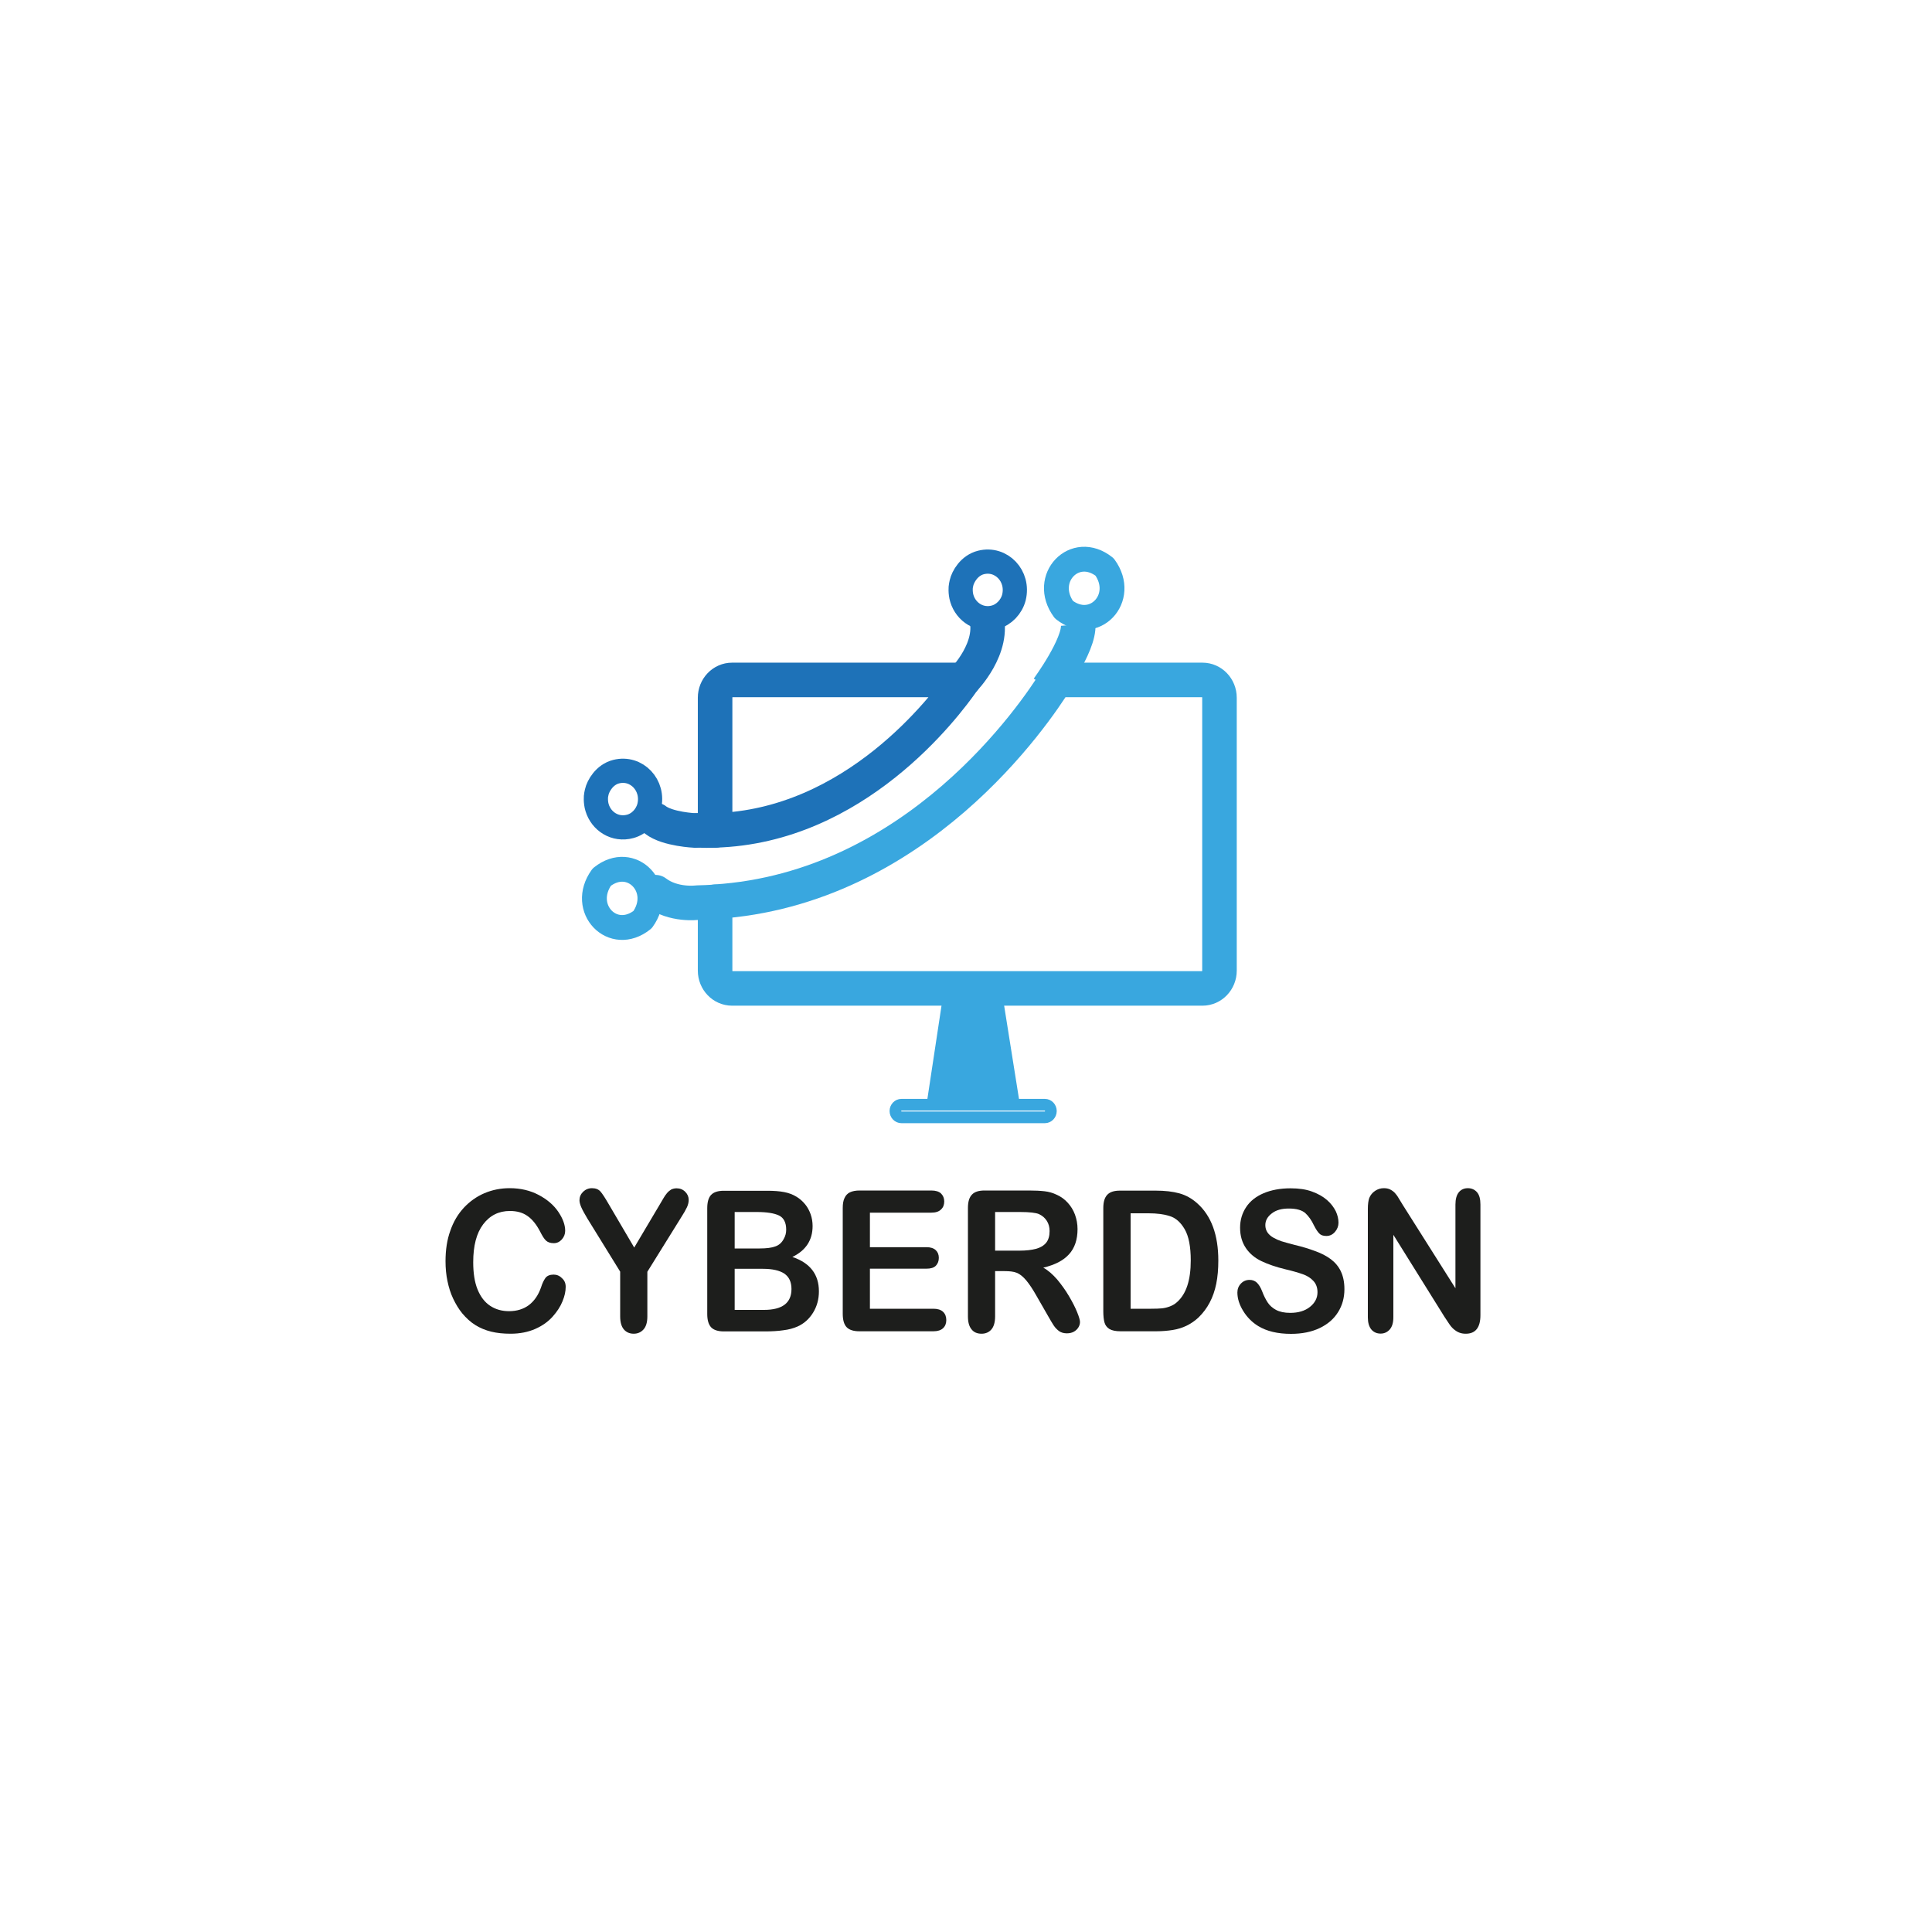 <?xml version="1.0" encoding="utf-8"?>
<!-- Generator: Adobe Illustrator 26.1.0, SVG Export Plug-In . SVG Version: 6.00 Build 0)  -->
<svg version="1.1" id="Layer_1" xmlns="http://www.w3.org/2000/svg" xmlns:xlink="http://www.w3.org/1999/xlink" x="0px" y="0px"
	 viewBox="0 0 150 150" style="enable-background:new 0 0 150 150;" xml:space="preserve">
<style type="text/css">
	.st0{fill:#1D1E1C;}
	.st1{fill:#39A7DF;}
	.st2{fill:none;stroke:#39A7DF;stroke-width:0.907;stroke-linecap:round;stroke-linejoin:round;stroke-miterlimit:10;}
	.st3{fill:none;stroke:#1E72B8;stroke-width:1.88;stroke-linecap:round;stroke-linejoin:round;stroke-miterlimit:10;}
	.st4{fill:none;stroke:#39A7DF;stroke-width:1.929;stroke-linecap:round;stroke-linejoin:round;stroke-miterlimit:10;}
	.st5{fill:none;stroke:#39A7DF;stroke-width:2.682;stroke-miterlimit:10;}
	.st6{fill:none;stroke:#39A7DF;stroke-width:2.682;stroke-linecap:round;stroke-linejoin:round;stroke-miterlimit:10;}
	.st7{fill:none;stroke:#1E72B8;stroke-width:2.682;stroke-linecap:round;stroke-linejoin:round;stroke-miterlimit:10;}
	.st8{fill:none;stroke:#1E72B8;stroke-width:2.682;stroke-miterlimit:10;}
</style>
<g>
	<path class="st0" d="M43.92,99.91c0,0.35-0.08,0.72-0.25,1.13c-0.16,0.4-0.42,0.8-0.77,1.19s-0.8,0.71-1.35,0.95
		s-1.18,0.37-1.91,0.37c-0.55,0-1.05-0.05-1.5-0.16s-0.86-0.28-1.23-0.51c-0.37-0.23-0.71-0.54-1.02-0.91
		c-0.28-0.34-0.51-0.73-0.71-1.15s-0.34-0.88-0.44-1.36c-0.1-0.48-0.15-0.99-0.15-1.54c0-0.88,0.12-1.67,0.37-2.36
		c0.24-0.7,0.59-1.29,1.05-1.79c0.46-0.49,0.99-0.87,1.6-1.13c0.61-0.26,1.27-0.39,1.96-0.39c0.85,0,1.6,0.18,2.26,0.53
		c0.66,0.35,1.17,0.79,1.52,1.31c0.35,0.52,0.53,1.01,0.53,1.47c0,0.25-0.09,0.48-0.26,0.67c-0.17,0.19-0.38,0.29-0.62,0.29
		c-0.27,0-0.47-0.07-0.61-0.2c-0.14-0.13-0.29-0.37-0.45-0.69c-0.28-0.54-0.6-0.95-0.97-1.21c-0.37-0.27-0.83-0.4-1.38-0.4
		c-0.87,0-1.56,0.35-2.08,1.04c-0.52,0.69-0.77,1.67-0.77,2.94c0,0.85,0.11,1.56,0.34,2.12c0.23,0.56,0.55,0.98,0.97,1.26
		c0.42,0.28,0.91,0.42,1.47,0.42c0.61,0,1.12-0.16,1.54-0.47c0.42-0.32,0.74-0.78,0.95-1.39c0.09-0.29,0.2-0.52,0.33-0.71
		c0.13-0.18,0.35-0.27,0.64-0.27c0.25,0,0.47,0.09,0.65,0.28C43.83,99.41,43.92,99.64,43.92,99.91z"/>
	<path class="st0" d="M48.15,102.2v-3.47L45.6,94.6c-0.22-0.37-0.38-0.66-0.47-0.87c-0.09-0.21-0.14-0.39-0.14-0.54
		c0-0.25,0.09-0.47,0.28-0.66c0.19-0.18,0.42-0.28,0.69-0.28c0.29,0,0.51,0.09,0.66,0.26c0.15,0.17,0.37,0.51,0.67,1.03l1.95,3.32
		l1.97-3.32c0.12-0.2,0.22-0.38,0.3-0.51c0.08-0.14,0.17-0.27,0.27-0.39c0.1-0.12,0.21-0.21,0.32-0.28c0.12-0.06,0.26-0.1,0.43-0.1
		c0.27,0,0.49,0.09,0.67,0.27c0.18,0.18,0.27,0.39,0.27,0.63c0,0.19-0.05,0.39-0.14,0.58c-0.09,0.19-0.24,0.46-0.46,0.8l-2.61,4.2
		v3.47c0,0.45-0.1,0.79-0.3,1.01c-0.2,0.22-0.45,0.33-0.76,0.33c-0.31,0-0.57-0.11-0.76-0.33C48.25,103,48.15,102.66,48.15,102.2z"
		/>
	<path class="st0" d="M59.39,103.37H56.2c-0.46,0-0.79-0.11-0.99-0.32c-0.2-0.22-0.3-0.56-0.3-1.03v-8.21c0-0.48,0.1-0.83,0.3-1.04
		c0.2-0.21,0.53-0.32,0.98-0.32h3.38c0.5,0,0.93,0.03,1.3,0.1s0.69,0.19,0.98,0.37c0.25,0.15,0.47,0.35,0.66,0.58
		s0.33,0.5,0.43,0.78c0.1,0.29,0.15,0.59,0.15,0.91c0,1.09-0.52,1.89-1.57,2.4c1.37,0.46,2.06,1.35,2.06,2.67
		c0,0.61-0.15,1.16-0.45,1.65c-0.3,0.49-0.7,0.85-1.21,1.08c-0.32,0.14-0.68,0.24-1.1,0.29C60.43,103.34,59.94,103.37,59.39,103.37z
		 M57.04,94.1v2.83h1.94c0.53,0,0.93-0.05,1.22-0.16c0.29-0.1,0.51-0.3,0.66-0.6c0.12-0.21,0.18-0.44,0.18-0.7
		c0-0.55-0.19-0.92-0.56-1.1c-0.38-0.18-0.95-0.27-1.72-0.27H57.04z M59.24,98.51h-2.2v3.19h2.27c1.43,0,2.14-0.54,2.14-1.62
		c0-0.55-0.19-0.95-0.56-1.2C60.53,98.64,59.97,98.51,59.24,98.51z"/>
	<path class="st0" d="M72.31,94.15h-4.77v2.68h4.39c0.32,0,0.56,0.08,0.72,0.23c0.16,0.15,0.24,0.35,0.24,0.6
		c0,0.25-0.08,0.45-0.23,0.61c-0.16,0.16-0.4,0.23-0.73,0.23h-4.39v3.11h4.93c0.33,0,0.58,0.08,0.75,0.24
		c0.17,0.16,0.25,0.38,0.25,0.64c0,0.26-0.08,0.47-0.25,0.63c-0.17,0.16-0.42,0.24-0.75,0.24h-5.75c-0.46,0-0.79-0.11-0.99-0.32
		c-0.2-0.21-0.3-0.56-0.3-1.04v-8.21c0-0.32,0.04-0.58,0.14-0.78c0.09-0.2,0.23-0.35,0.42-0.44s0.44-0.14,0.74-0.14h5.58
		c0.34,0,0.59,0.08,0.75,0.23c0.16,0.16,0.25,0.36,0.25,0.62c0,0.26-0.08,0.47-0.25,0.62C72.9,94.07,72.64,94.15,72.31,94.15z"/>
	<path class="st0" d="M78,98.69h-0.74v3.51c0,0.46-0.1,0.8-0.29,1.02c-0.19,0.22-0.45,0.33-0.76,0.33c-0.34,0-0.6-0.11-0.78-0.34
		c-0.19-0.23-0.28-0.56-0.28-1.01v-8.41c0-0.48,0.1-0.82,0.31-1.04s0.53-0.32,0.99-0.32h3.44c0.47,0,0.88,0.02,1.22,0.06
		c0.34,0.04,0.64,0.13,0.91,0.26c0.33,0.14,0.62,0.35,0.87,0.62c0.25,0.27,0.44,0.58,0.57,0.93c0.13,0.36,0.2,0.73,0.2,1.13
		c0,0.81-0.22,1.47-0.66,1.95c-0.44,0.49-1.11,0.83-2,1.04c0.38,0.21,0.73,0.52,1.08,0.92c0.34,0.41,0.65,0.84,0.92,1.3
		c0.27,0.46,0.48,0.87,0.63,1.24c0.15,0.37,0.22,0.62,0.22,0.76c0,0.14-0.04,0.29-0.13,0.43s-0.21,0.25-0.36,0.33
		s-0.33,0.12-0.53,0.12c-0.24,0-0.44-0.06-0.6-0.17c-0.16-0.12-0.3-0.26-0.42-0.44c-0.12-0.18-0.27-0.44-0.47-0.79l-0.85-1.48
		c-0.3-0.54-0.58-0.95-0.82-1.24c-0.24-0.28-0.48-0.48-0.73-0.58S78.37,98.69,78,98.69z M79.21,94.1h-1.95v3h1.89
		c0.51,0,0.94-0.05,1.28-0.14s0.61-0.25,0.79-0.47c0.18-0.22,0.27-0.53,0.27-0.91c0-0.3-0.07-0.57-0.22-0.8
		c-0.15-0.23-0.35-0.4-0.61-0.52C80.42,94.16,79.94,94.1,79.21,94.1z"/>
	<path class="st0" d="M86.96,92.44h2.76c0.72,0,1.33,0.07,1.84,0.21c0.51,0.14,0.98,0.4,1.4,0.78c1.09,0.97,1.63,2.46,1.63,4.44
		c0,0.66-0.05,1.25-0.16,1.8c-0.11,0.54-0.28,1.03-0.51,1.46c-0.23,0.44-0.52,0.82-0.88,1.17c-0.28,0.26-0.59,0.47-0.92,0.63
		c-0.33,0.16-0.69,0.27-1.07,0.33c-0.38,0.06-0.81,0.1-1.29,0.1H87c-0.38,0-0.67-0.06-0.87-0.18c-0.19-0.12-0.32-0.29-0.38-0.51
		c-0.06-0.22-0.09-0.51-0.09-0.86v-8.01c0-0.48,0.1-0.82,0.31-1.04S86.5,92.44,86.96,92.44z M87.78,94.19v7.42h1.6
		c0.35,0,0.63-0.01,0.83-0.03c0.2-0.02,0.41-0.07,0.62-0.15c0.21-0.08,0.4-0.19,0.56-0.34c0.71-0.63,1.06-1.7,1.06-3.23
		c0-1.08-0.16-1.89-0.47-2.42c-0.31-0.54-0.7-0.88-1.15-1.02c-0.46-0.15-1.01-0.22-1.65-0.22H87.78z"/>
	<path class="st0" d="M104.38,100.09c0,0.66-0.16,1.25-0.49,1.78c-0.33,0.53-0.8,0.94-1.43,1.24s-1.37,0.45-2.23,0.45
		c-1.03,0-1.88-0.2-2.55-0.61c-0.47-0.29-0.86-0.68-1.16-1.17s-0.45-0.96-0.45-1.43c0-0.27,0.09-0.5,0.27-0.69
		c0.18-0.19,0.4-0.29,0.68-0.29c0.22,0,0.41,0.07,0.57,0.22c0.15,0.15,0.29,0.37,0.4,0.66c0.13,0.35,0.28,0.64,0.43,0.87
		s0.37,0.43,0.65,0.58c0.28,0.15,0.65,0.23,1.1,0.23c0.63,0,1.14-0.15,1.53-0.46c0.39-0.31,0.59-0.69,0.59-1.14
		c0-0.36-0.11-0.66-0.32-0.88c-0.21-0.23-0.48-0.4-0.82-0.52s-0.78-0.25-1.34-0.38c-0.75-0.18-1.38-0.4-1.88-0.64
		s-0.91-0.58-1.2-1.01s-0.45-0.95-0.45-1.58c0-0.6,0.16-1.13,0.47-1.6c0.31-0.47,0.77-0.83,1.36-1.08s1.29-0.38,2.09-0.38
		c0.64,0,1.2,0.08,1.66,0.25c0.47,0.17,0.86,0.39,1.17,0.66s0.53,0.57,0.68,0.87c0.14,0.3,0.21,0.6,0.21,0.89
		c0,0.26-0.09,0.5-0.27,0.71c-0.18,0.21-0.4,0.32-0.67,0.32c-0.24,0-0.43-0.06-0.55-0.19c-0.13-0.13-0.26-0.33-0.41-0.62
		c-0.19-0.41-0.42-0.73-0.68-0.97c-0.27-0.23-0.69-0.35-1.28-0.35c-0.55,0-0.99,0.12-1.32,0.38c-0.33,0.25-0.5,0.55-0.5,0.91
		c0,0.22,0.06,0.41,0.17,0.57c0.11,0.16,0.27,0.3,0.47,0.41c0.2,0.11,0.4,0.2,0.61,0.27c0.2,0.06,0.54,0.16,1.01,0.28
		c0.59,0.14,1.12,0.3,1.6,0.48c0.48,0.17,0.88,0.38,1.22,0.63c0.33,0.25,0.6,0.56,0.78,0.94S104.38,99.53,104.38,100.09z"/>
	<path class="st0" d="M108.93,93.58l4.07,6.44v-6.5c0-0.42,0.09-0.74,0.26-0.95c0.17-0.21,0.41-0.32,0.7-0.32
		c0.3,0,0.54,0.11,0.72,0.32c0.18,0.21,0.26,0.53,0.26,0.95v8.59c0,0.96-0.38,1.44-1.14,1.44c-0.19,0-0.36-0.03-0.51-0.09
		c-0.15-0.06-0.29-0.15-0.43-0.27s-0.26-0.27-0.37-0.44c-0.11-0.17-0.23-0.34-0.34-0.51l-3.97-6.37v6.4c0,0.42-0.09,0.73-0.28,0.95
		c-0.19,0.21-0.42,0.32-0.71,0.32c-0.3,0-0.54-0.11-0.72-0.32c-0.18-0.22-0.27-0.53-0.27-0.94v-8.43c0-0.36,0.04-0.64,0.11-0.84
		c0.09-0.22,0.24-0.41,0.45-0.55c0.21-0.14,0.43-0.21,0.68-0.21c0.19,0,0.35,0.03,0.49,0.1c0.14,0.07,0.25,0.15,0.36,0.26
		c0.1,0.11,0.21,0.25,0.31,0.43C108.71,93.21,108.82,93.39,108.93,93.58z"/>
</g>
<polygon class="st1" points="79.2,85.86 71.92,85.86 73.3,76.75 77.75,76.75 "/>
<path class="st2" d="M81.12,86.75H69.99c-0.26,0-0.47-0.22-0.47-0.49c0-0.27,0.21-0.49,0.47-0.49h11.13c0.26,0,0.47,0.22,0.47,0.49
	C81.59,86.53,81.38,86.75,81.12,86.75z"/>
<path class="st3" d="M48.93,64.16c-1.17,0.32-2.25-0.39-2.57-1.45c-0.14-0.45-0.09-0.93-0.08-0.95c0,0,0.02-0.14,0.05-0.26
	c0.11-0.49,0.6-1.36,1.51-1.59c1.58-0.4,2.97,1.06,2.56,2.72C50.21,63.36,49.64,63.97,48.93,64.16z"/>
<path class="st4" d="M49.89,71.4c-2.3,1.85-4.92-0.87-3.17-3.3C49.02,66.25,51.64,68.98,49.89,71.4z"/>
<g>
	<path class="st5" d="M81.34,53.48c0,0,2.5-3.39,2.37-5"/>
	<path class="st6" d="M94.68,54.17v21.19c0,0.76-0.59,1.38-1.32,1.38H56.84c-0.73,0-1.32-0.62-1.32-1.38v-5.35
		C71.2,69,80.36,55.42,81.99,52.79h11.37C94.09,52.79,94.68,53.41,94.68,54.17z"/>
	<path class="st7" d="M74.81,52.79c-1.47,2.13-8.46,11.37-19.29,11.68v-10.3c0-0.76,0.59-1.38,1.32-1.38H74.81z"/>
	<path class="st7" d="M54.14,64.47c0.47,0.02,0.93,0.02,1.38,0.01"/>
	<path class="st4" d="M85.76,44.02c1.76,2.41-0.84,5.15-3.16,3.31C80.83,44.91,83.45,42.18,85.76,44.02z"/>
	<path class="st6" d="M55.52,70.02c-0.46,0.03-0.92,0.05-1.38,0.06c0,0-1.85,0.25-3.24-0.81"/>
	<path class="st7" d="M53.97,64.48c0,0-2.14-0.09-3.08-0.82"/>
	<path class="st8" d="M74.81,52.79c0,0,2.48-2.51,1.73-5.01"/>
	<path class="st3" d="M77.25,47.92c-1.17,0.32-2.25-0.39-2.57-1.45c-0.14-0.45-0.09-0.93-0.08-0.95c0,0,0.02-0.14,0.05-0.26
		c0.11-0.49,0.6-1.36,1.51-1.59c1.58-0.4,2.97,1.06,2.56,2.72C78.53,47.12,77.95,47.73,77.25,47.92z"/>
</g>
</svg>
